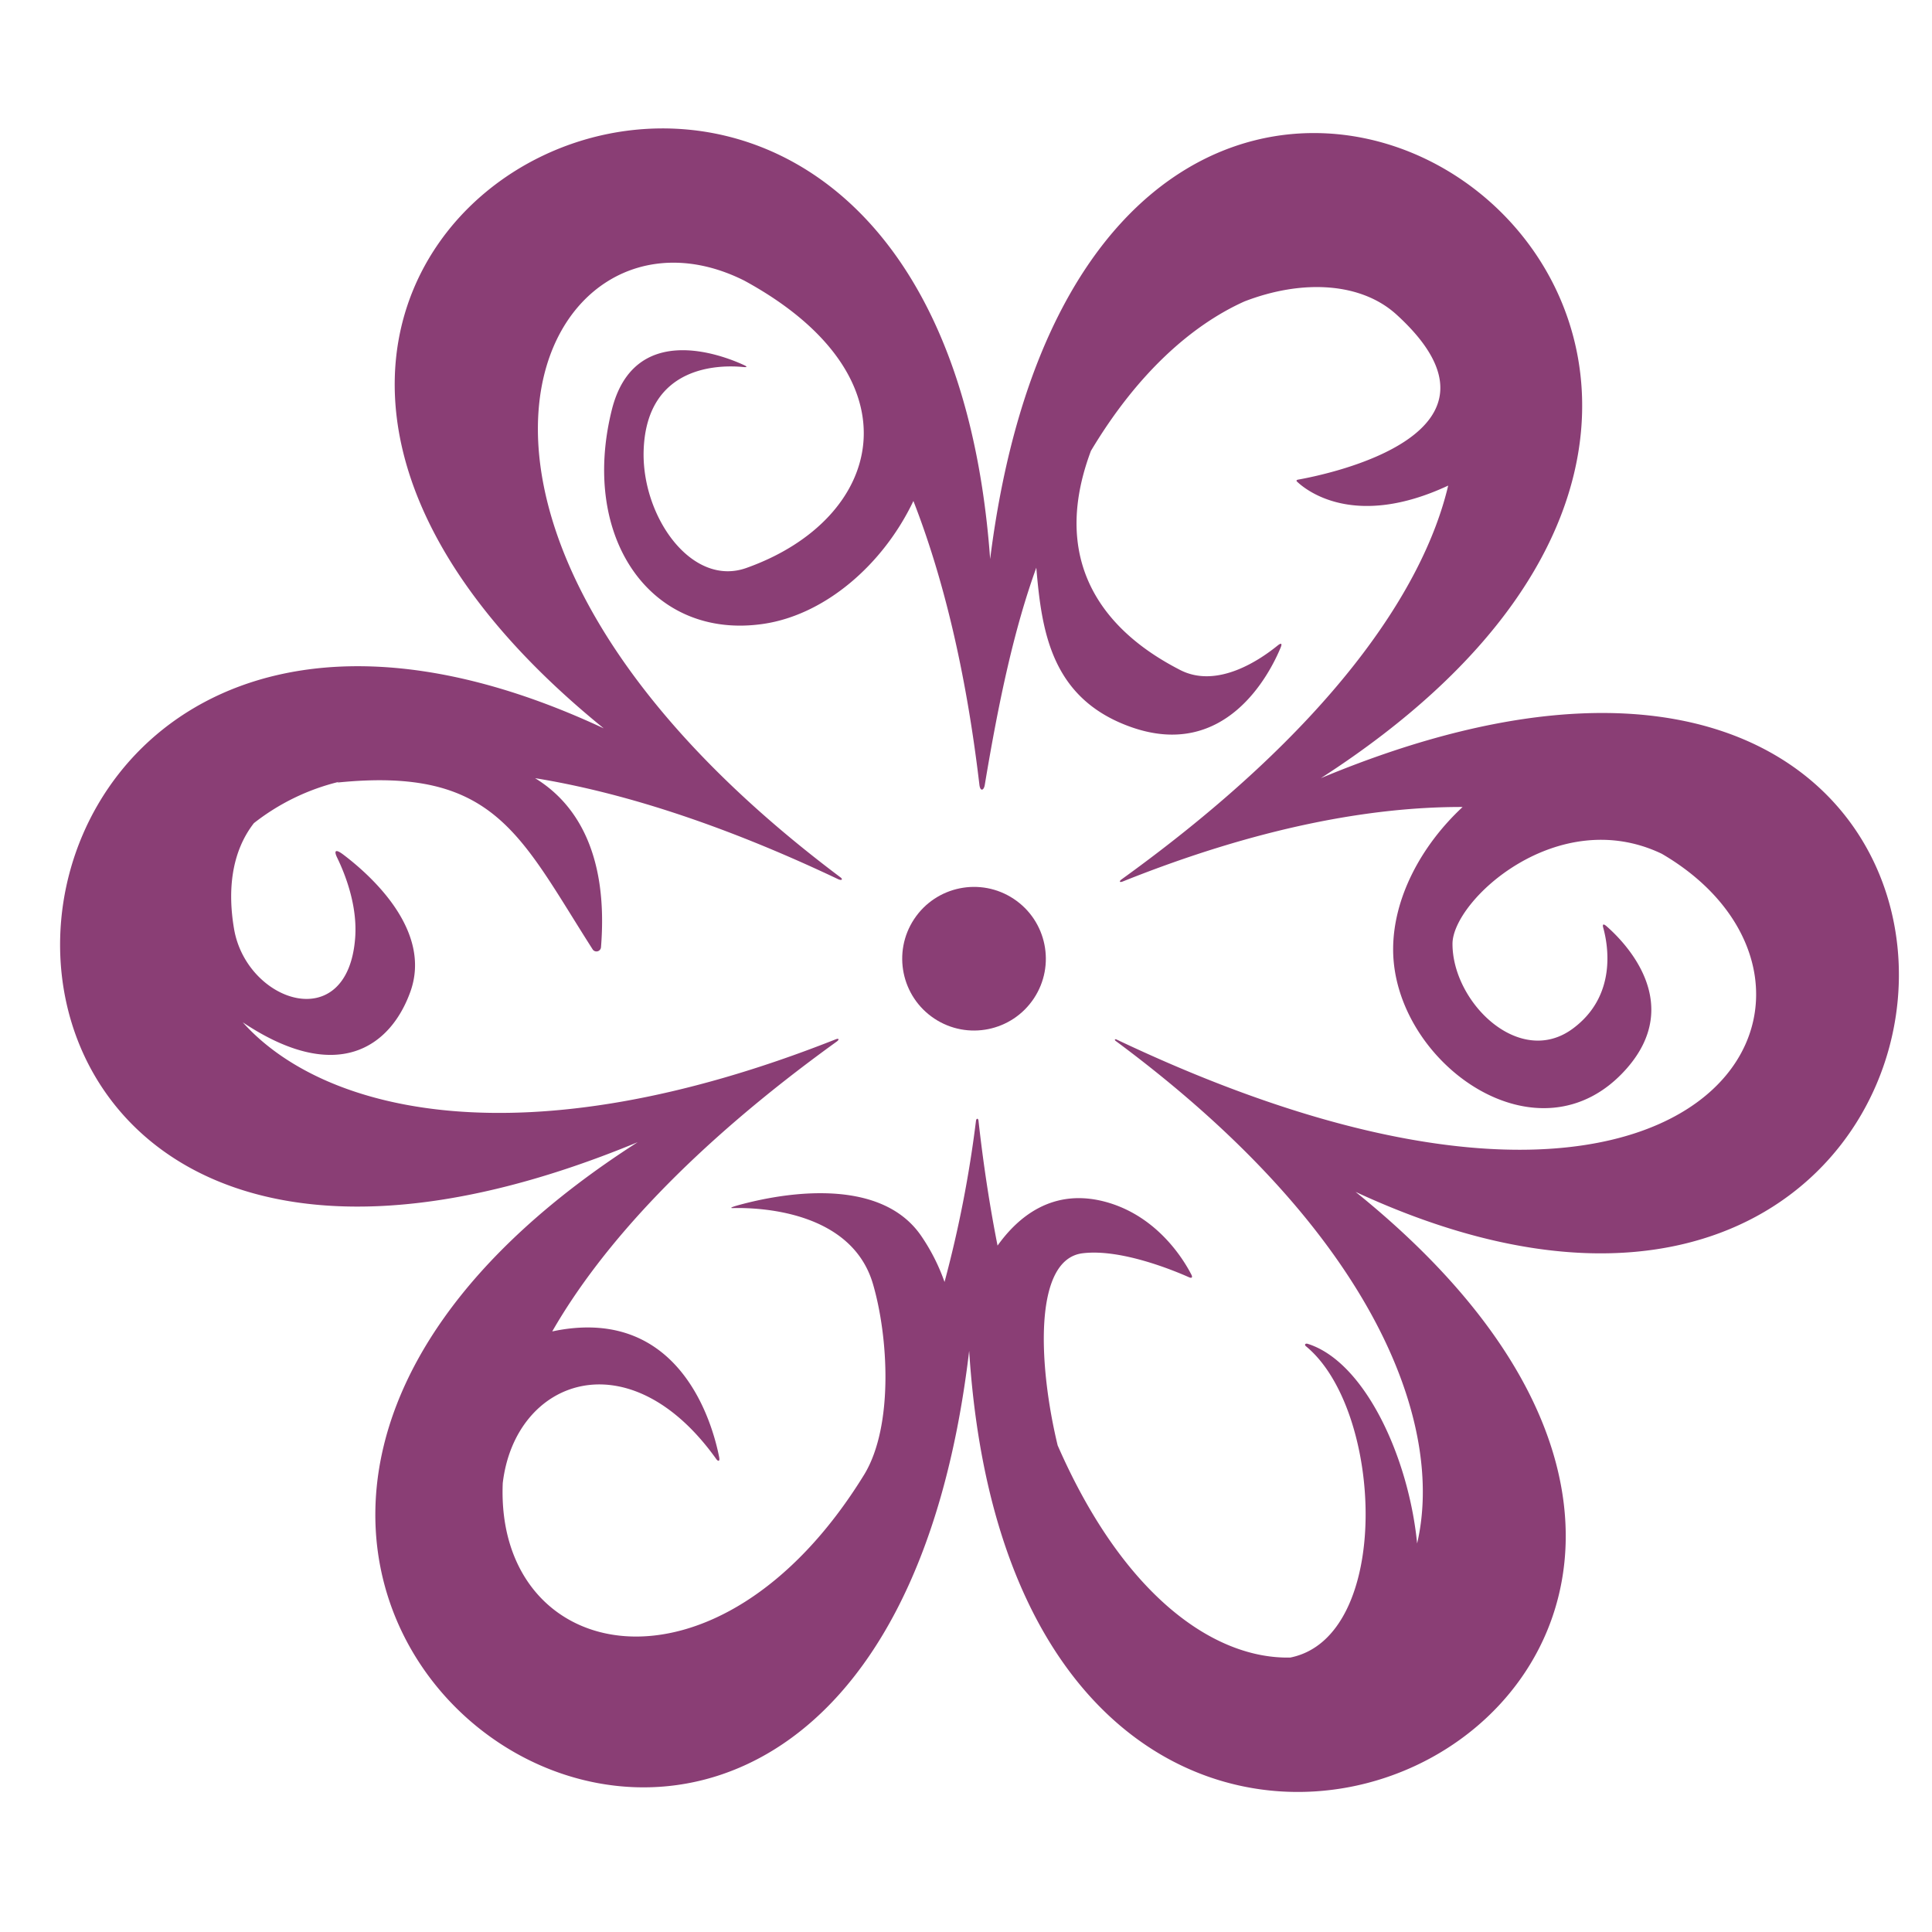 <svg xmlns="http://www.w3.org/2000/svg" viewBox="0 0 360 360"><defs><style>.cls-1{fill:#8a3e75;}</style></defs><title>Main1 copy</title><g id="manito-color"><circle class="cls-1" cx="182.54" cy="178.24" r="13.44" transform="matrix(0.55, -0.83, 0.83, 0.55, -66.84, 232.12)"/><path class="cls-1" d="M246.12,145c131-84.49-41.58-200-61.62-40.83-10.81-148.93-187.35-62.06-72,31.55-129.41-60.5-142.79,138.81,6.32,77.11-131.8,84.49,42.56,201.16,61.77,38.88,9.69,151.84,188.22,64.11,72-29.62C382.22,282.24,395.06,82.89,246.12,145Zm-38.18,49c48.95,36.31,61.2,71.88,56.12,93.6-1.58-16.1-9.76-33.83-20.36-37.19-.47-.15-.7.16-.35.45,14.5,11.91,16.1,54.19-2.92,58-13.91.31-30.93-11.13-43.35-39.53-3.54-14.65-4.64-34.65,4.64-35.8,7.08-.88,16.92,3.17,19.84,4.47.55.24.71,0,.4-.56-1.41-2.73-6.18-10.59-15.43-13.34-10.4-3.08-17,2.89-20.65,8-1.42-7.17-2.62-14.91-3.55-23.25-.06-.55-.41-.47-.47,0A219.65,219.65,0,0,1,176,238.88a36.66,36.66,0,0,0-4.37-8.62c-8.27-12-28.58-7.25-34.41-5.59-1,.29-1.24.46-.62.44,4.35-.11,22,.31,26.06,14.13,2.87,9.79,3.86,26.4-1.58,35.45-27.31,44.48-68.82,35.48-67.4,1.66,2.31-19.45,23.57-27.21,39.79-4.47.27.38.72.58.53-.39-1.2-6.07-7.13-27.8-30.1-23.6l-1,.2c9.23-16.07,26-34.52,53-54,.57-.41.41-.68-.25-.4-58.36,23.07-95.49,13.5-110.42-3.2,17.45,11.67,27.48,4.72,31.23-5.68,4.11-11.4-7.31-21.64-12.47-25.55-1.42-1.08-1.85-.84-1.15.59,1.49,3.08,3.79,8.9,3.34,14.9-1.39,18.42-20.25,12-22.57-1.67-1.21-7.07-.53-14.26,3.7-19.7a41.61,41.61,0,0,1,15.85-7.7l-.32.14c29.41-3,34,9.82,47.63,31.14a.85.85,0,0,0,1.52-.49C113.32,159.83,107.9,150,99.7,145c15.75,2.55,34.55,8.42,56.45,18.81.65.31,1,.09.46-.33C68,97,101.3,33.5,138.71,52.3c33,18,26,44.42.37,53.53-10.27,3.66-19.62-9.73-19.14-22.06.62-15.88,14.34-15.79,18.54-15.38.76.07.82-.06.13-.37-4.33-2-20.53-8.09-24.62,8.4-5.95,24,7.46,42.94,28.33,39.82,11.42-1.71,22.22-11,27.88-22.89,5.41,13.86,9.76,31.32,12.3,52.9.16,1.3.83,1.06,1,0,2.63-15.8,5.48-29.08,9.6-40.47,1,11.7,2.69,24.37,17.61,29.68,17.65,6.27,25.88-9.89,27.91-14.77.35-.84.11-.95-.62-.35-3,2.42-11.13,8.17-18.2,4.45-7.72-4-26.05-15.36-16.52-40.78,8.65-14.47,18.82-23.44,28.6-27.84,10.79-4.17,21.74-3.56,28.34,2.45C284.64,80.88,247,88.46,241.94,89.36c-.35.06-.45.2-.26.38,1.66,1.58,10.66,8.92,28.17.74C265.19,110.17,247.62,136,209,163.85c-.56.41-.36.65.29.37,25-10,46.1-13.9,63.25-13.85-7.83,7.28-12.95,17.08-12.95,26.53,0,21.11,27.29,40.77,43.58,22.13,10.61-12.16-.28-23.34-3.78-26.41-.61-.54-.84-.44-.65.25.88,3.18,2.63,12.69-5.7,18.82-9.94,7.31-22.39-4.92-22.39-15.81,0-8.1,19.58-26.09,39-16.79,41.62,24.28,9.95,87.52-101.53,34.64C207.79,193.54,207.56,193.73,207.94,194Z"/></g></svg>